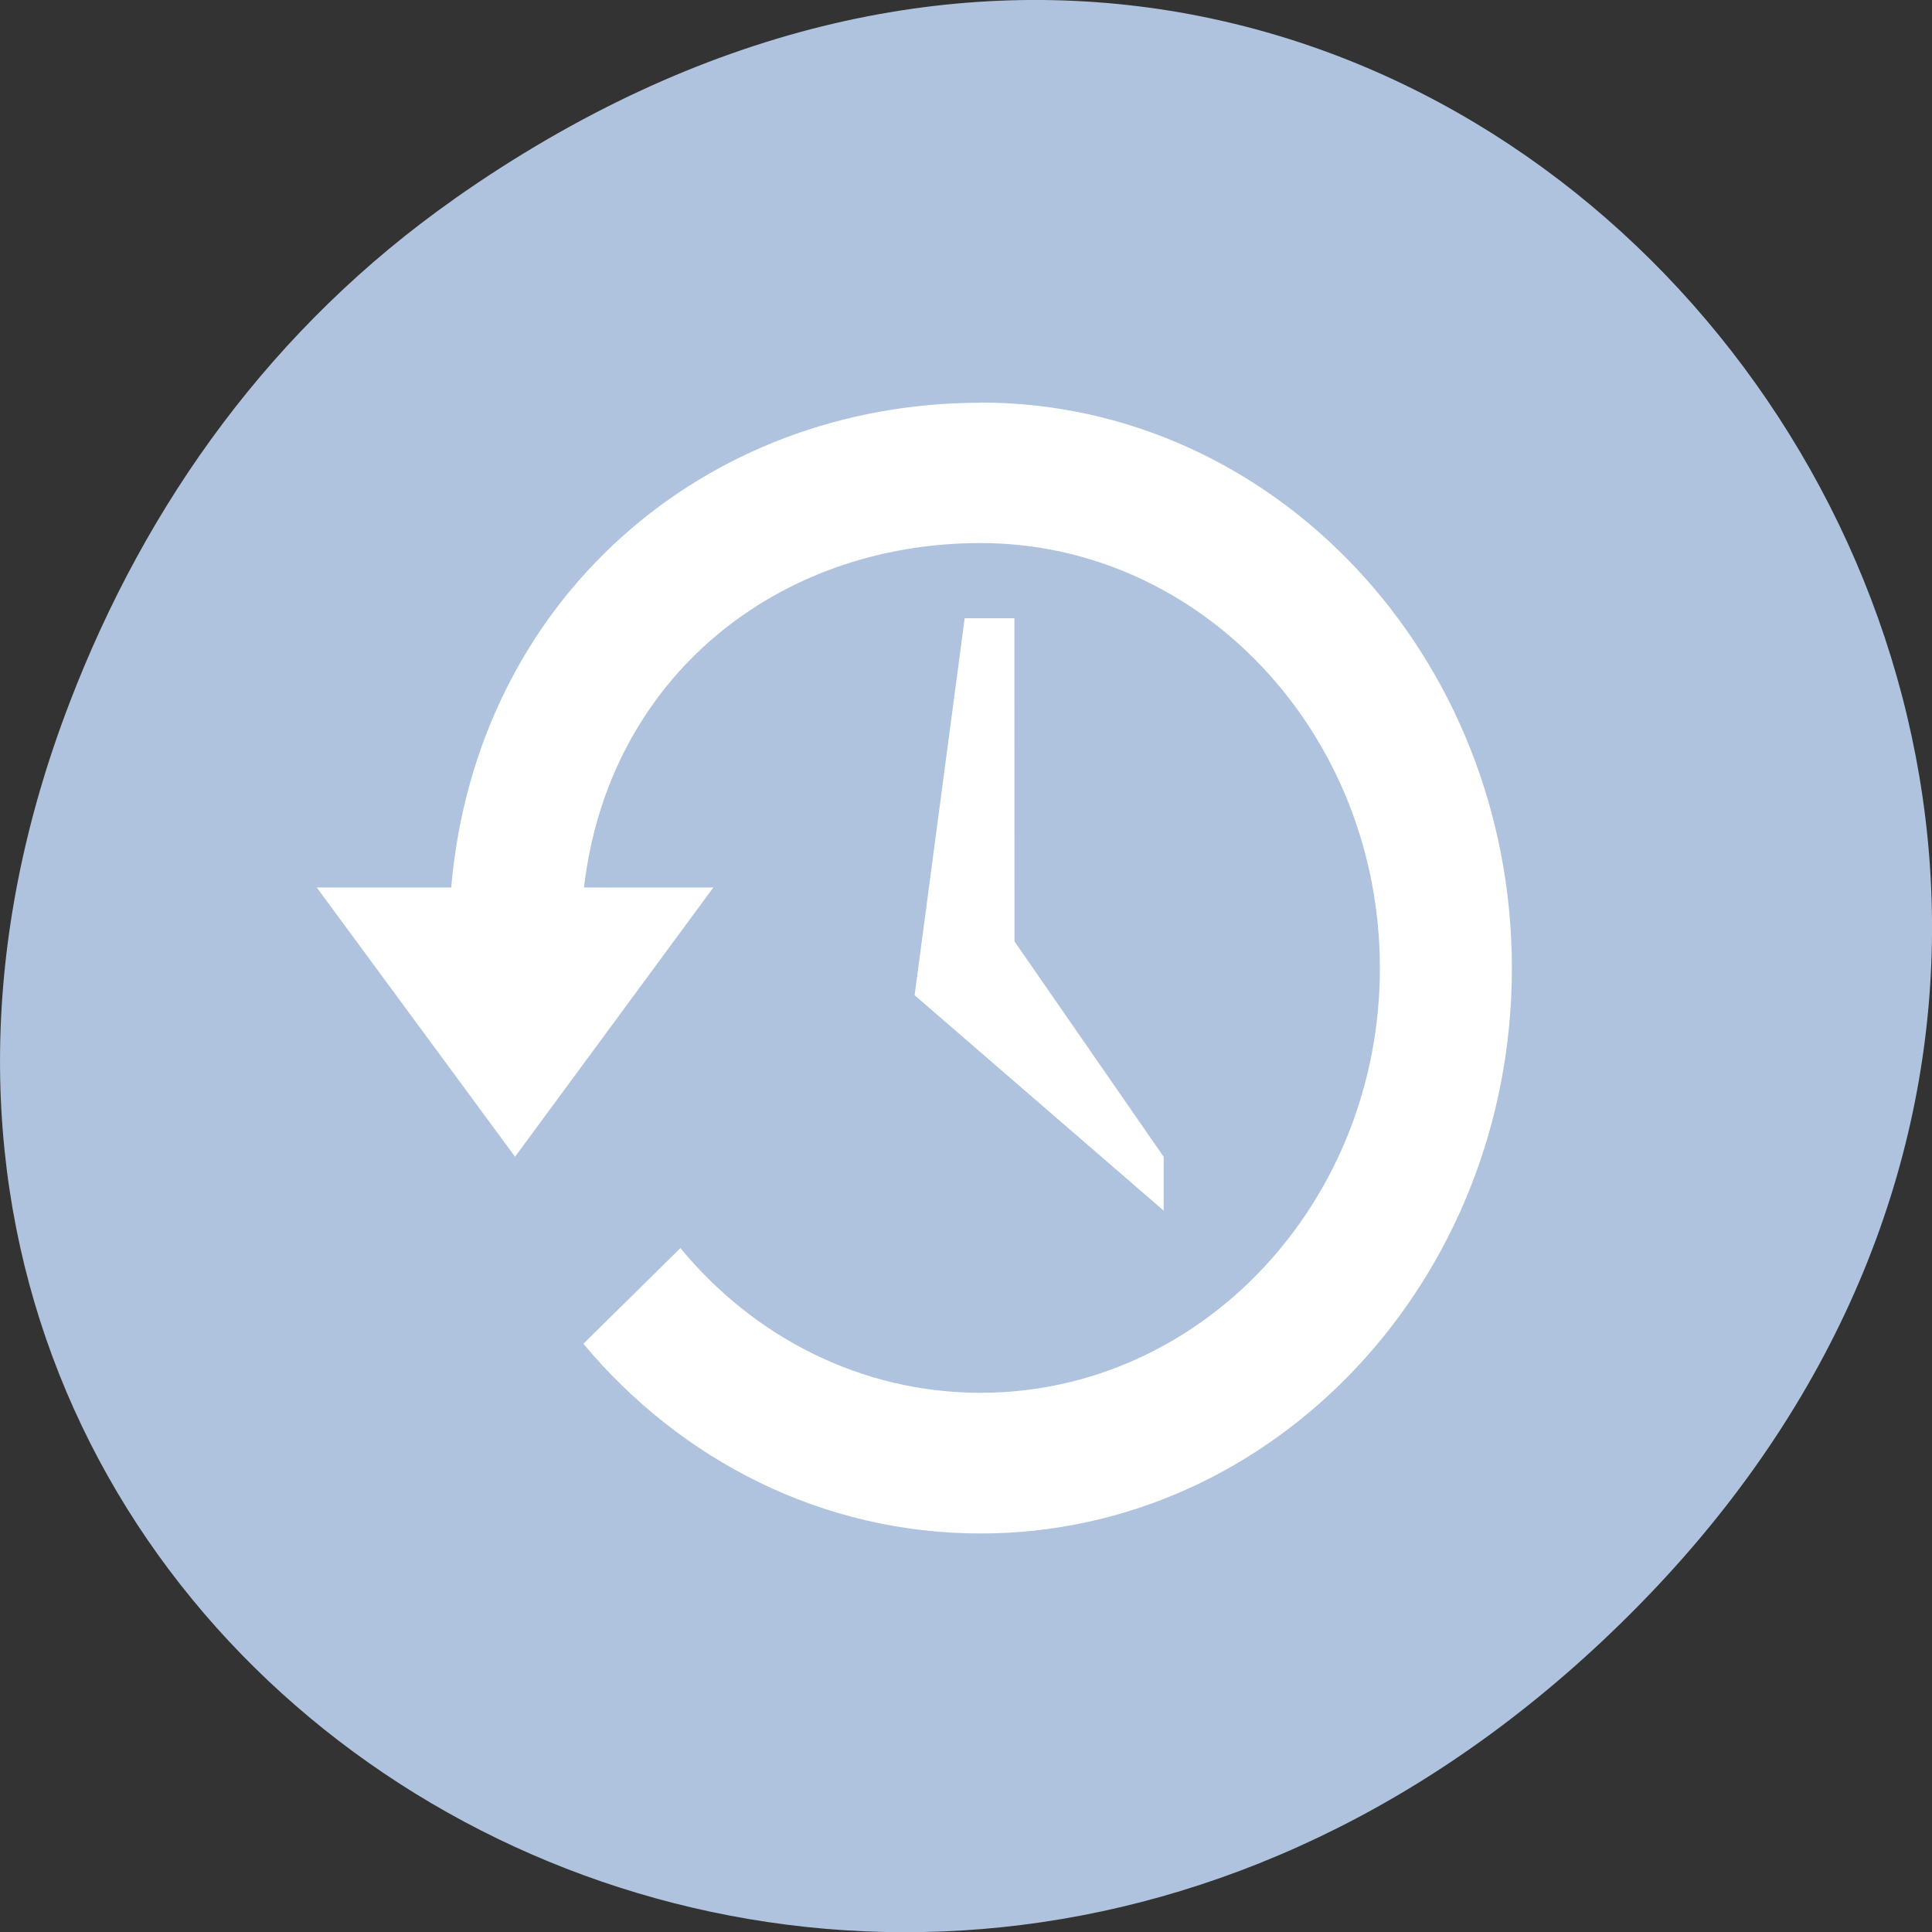 <svg xmlns="http://www.w3.org/2000/svg" viewBox="0 0 22 22"><rect x="0" y="0" width="22" height="22" fill="#333333" stroke="none"/><path d="m 5.172 2.266 c 11.25 -7.91 22.652 6.699 13.484 16.02 c -8.637 8.781 -22.06 0.641 -17.863 -10.285 c 0.875 -2.281 2.313 -4.281 4.379 -5.734" fill="#b0c3de"/><g fill="#fff"><path d="m 11.168 4.586 c -3.152 0 -5.746 2.242 -6.03 5.52 h -1.531 l 2.258 3.066 l 2.258 -3.066 h -1.473 c 0.277 -2.387 2.195 -3.922 4.516 -3.922 c 2.508 0 4.547 2.168 4.547 4.84 c 0 2.668 -2.035 4.836 -4.547 4.836 c -1.363 0 -2.586 -0.637 -3.418 -1.648 l -1.105 1.09 c 1.109 1.328 2.723 2.16 4.523 2.16 c 3.34 0 6.05 -2.883 6.05 -6.437 c 0 -3.555 -2.711 -6.441 -6.05 -6.441"/><path d="m 11.551 7.04 h -0.566 l -0.57 4.293 l 2.836 2.453 v -0.613 l -1.699 -2.453"/></g></svg>